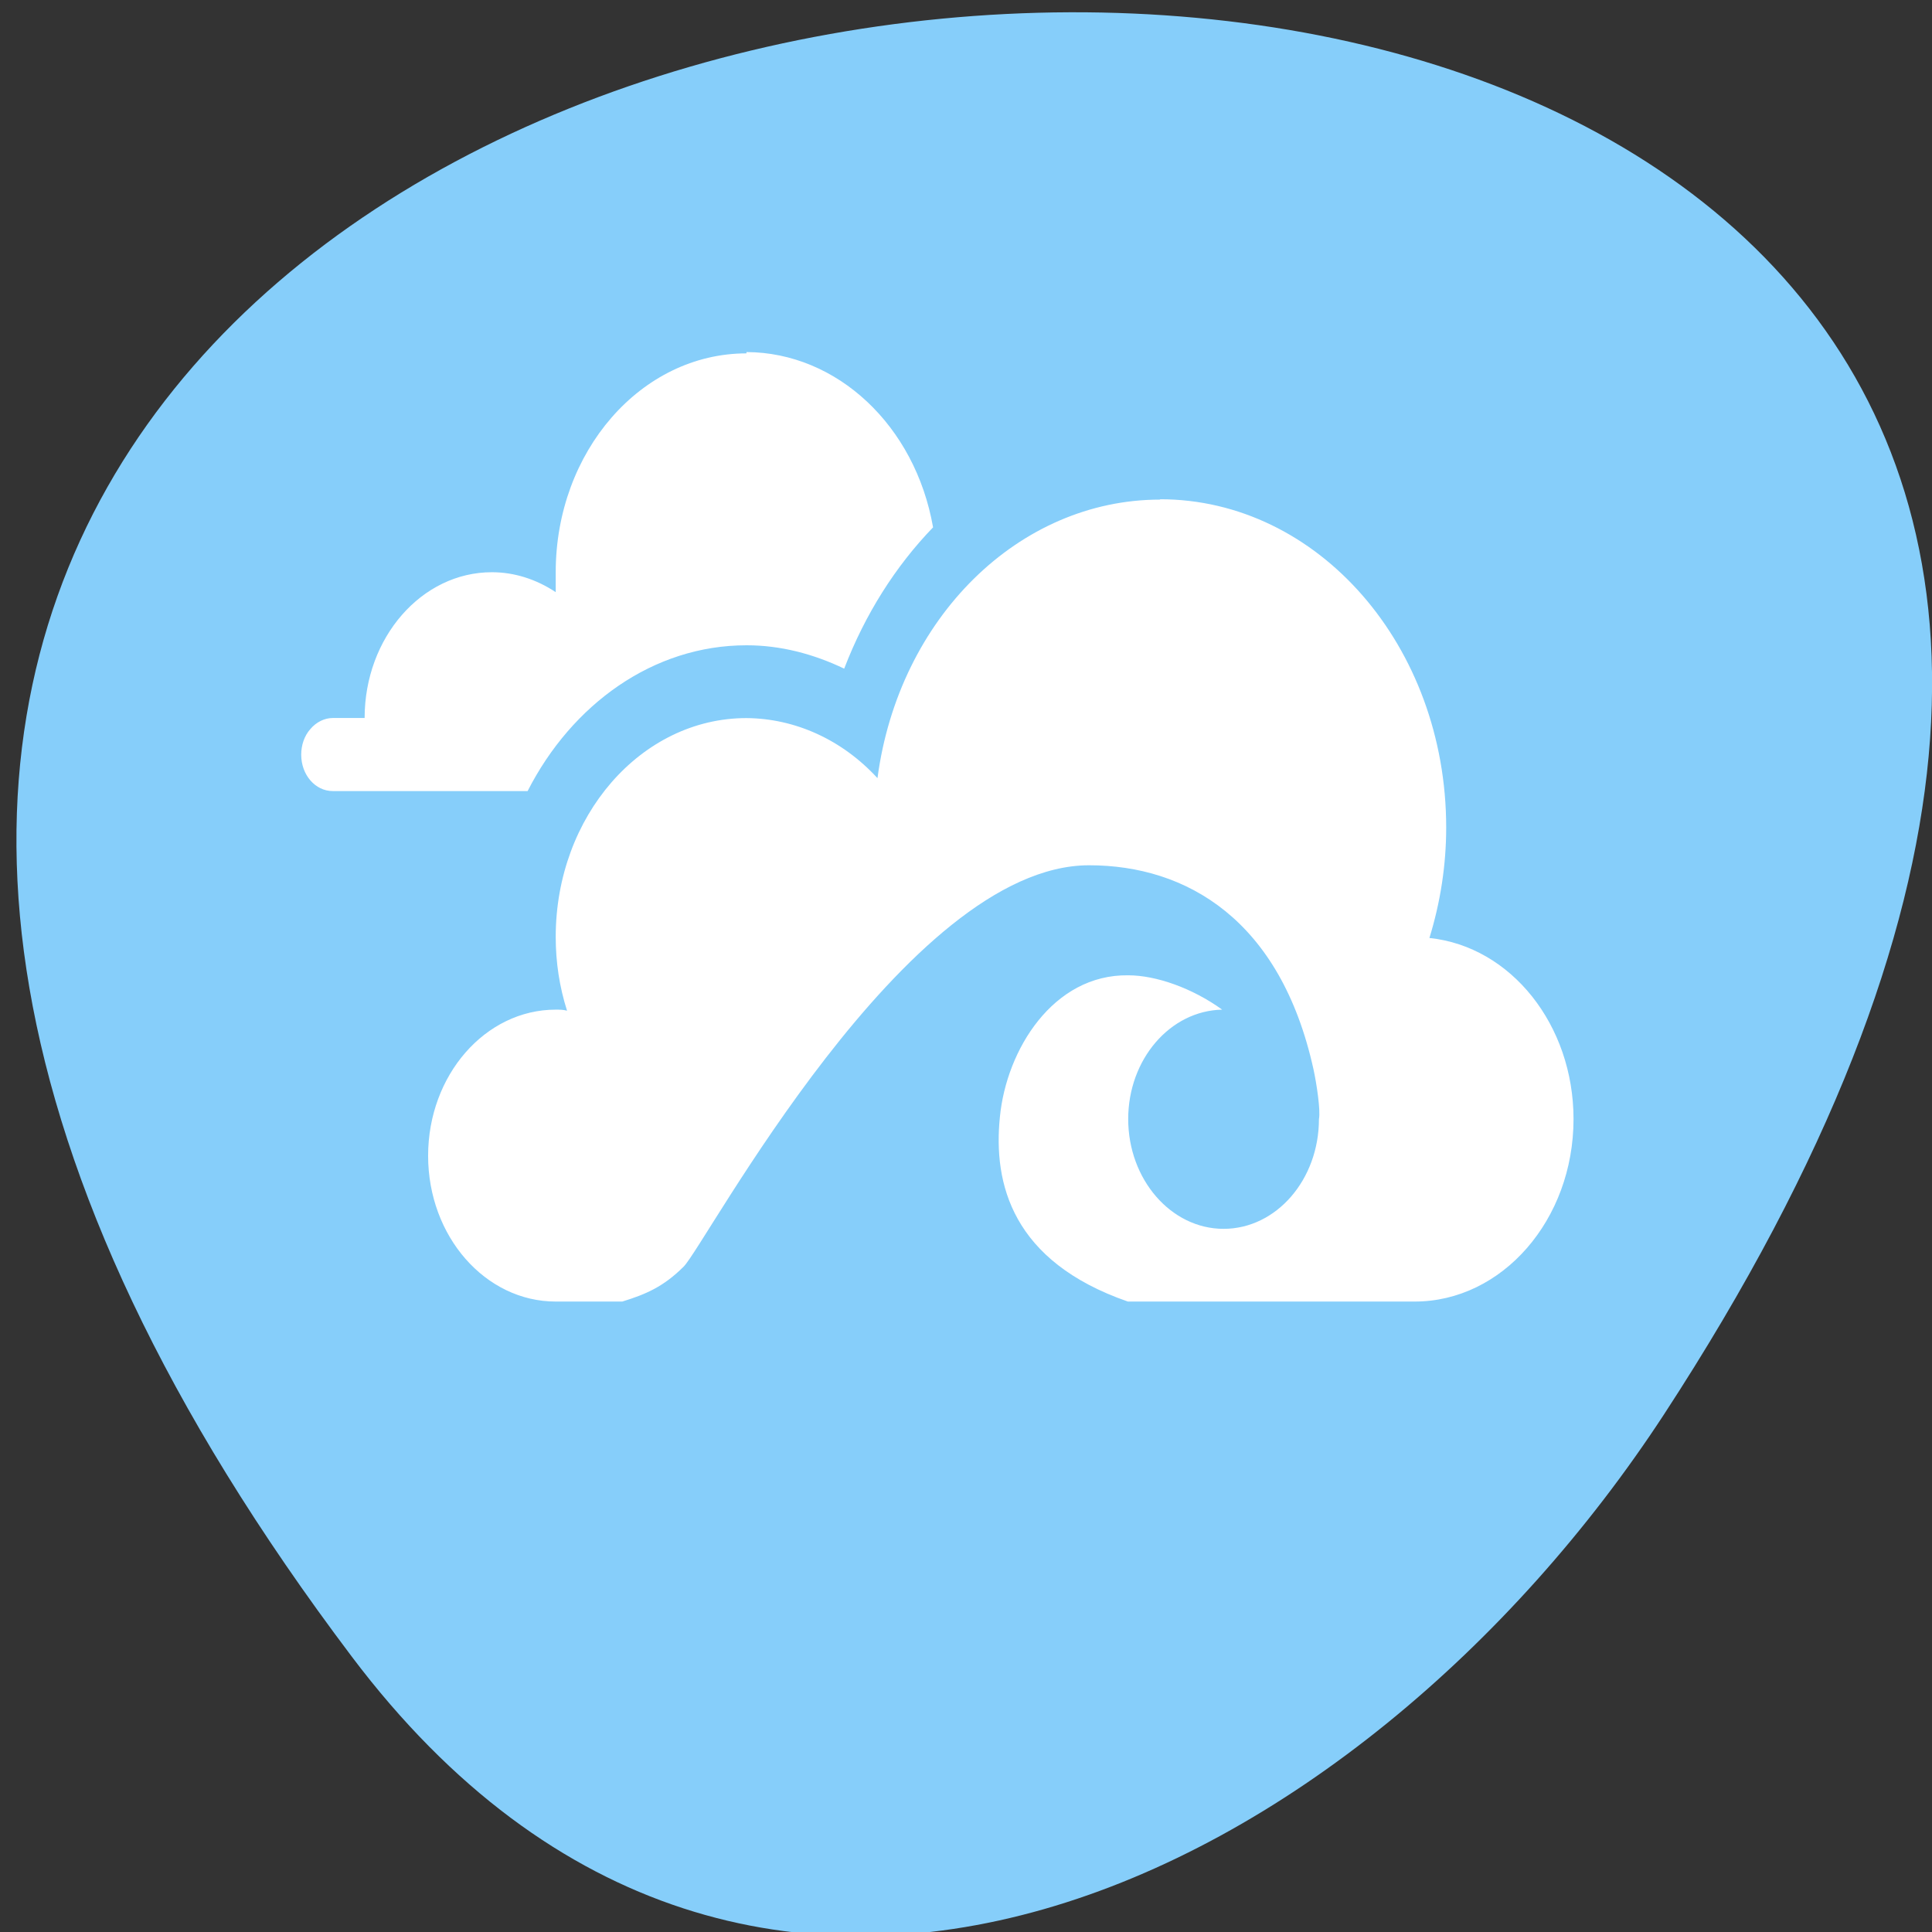 <svg xmlns="http://www.w3.org/2000/svg" viewBox="0 0 22 22"><rect x="0" y="0" width="22" height="22" fill="#333333" stroke="none"/><path d="m 4.008 18.867 c -17.199 -22.793 30.129 -26.031 14.941 -2.762 c -3.465 5.305 -10.387 8.801 -14.941 2.762" style="fill:#86cefa"/><path d="m 8.5 4.008 v 0.016 c -1.199 0 -2.172 1.117 -2.172 2.492 v 0.227 c -0.223 -0.148 -0.473 -0.227 -0.727 -0.227 c -0.801 0 -1.449 0.746 -1.449 1.66 h -0.363 c -0.094 0 -0.188 0.047 -0.254 0.125 c -0.07 0.078 -0.105 0.184 -0.105 0.293 c 0 0.23 0.16 0.414 0.359 0.414 h 2.219 c 0.504 -0.988 1.43 -1.66 2.492 -1.66 h 0.004 c 0.383 0 0.758 0.098 1.109 0.266 c 0.238 -0.621 0.586 -1.168 1.012 -1.609 c -0.203 -1.16 -1.094 -1.992 -2.125 -1.996 m 4.711 1.676 v 0.004 c -1.609 0 -2.977 1.348 -3.219 3.172 c -0.402 -0.438 -0.938 -0.68 -1.492 -0.684 c -1.199 0 -2.172 1.117 -2.172 2.492 c 0 0.289 0.043 0.57 0.129 0.84 c -0.043 -0.012 -0.086 -0.012 -0.129 -0.012 c -0.801 0 -1.453 0.746 -1.453 1.664 c 0 0.918 0.652 1.66 1.453 1.66 h 0.758 c 0.266 -0.082 0.469 -0.168 0.699 -0.398 c 0.246 -0.242 2.531 -4.57 4.617 -4.57 c 1.109 0 2.18 0.621 2.555 2.324 c 0.035 0.16 0.082 0.469 0.062 0.566 c 0 0.688 -0.484 1.25 -1.086 1.25 c -0.598 0 -1.086 -0.562 -1.086 -1.25 c 0 -0.68 0.477 -1.234 1.07 -1.246 c -0.34 -0.246 -0.754 -0.391 -1.07 -0.391 c -0.855 -0.012 -1.387 0.848 -1.461 1.613 c -0.078 0.762 0.141 1.645 1.457 2.102 h 3.266 c 0.996 0 1.809 -0.93 1.809 -2.078 c 0 -1.07 -0.711 -1.965 -1.641 -2.062 c 0.125 -0.406 0.191 -0.828 0.191 -1.258 c 0 -2.066 -1.457 -3.738 -3.258 -3.738" style="fill:#fff"/></svg>